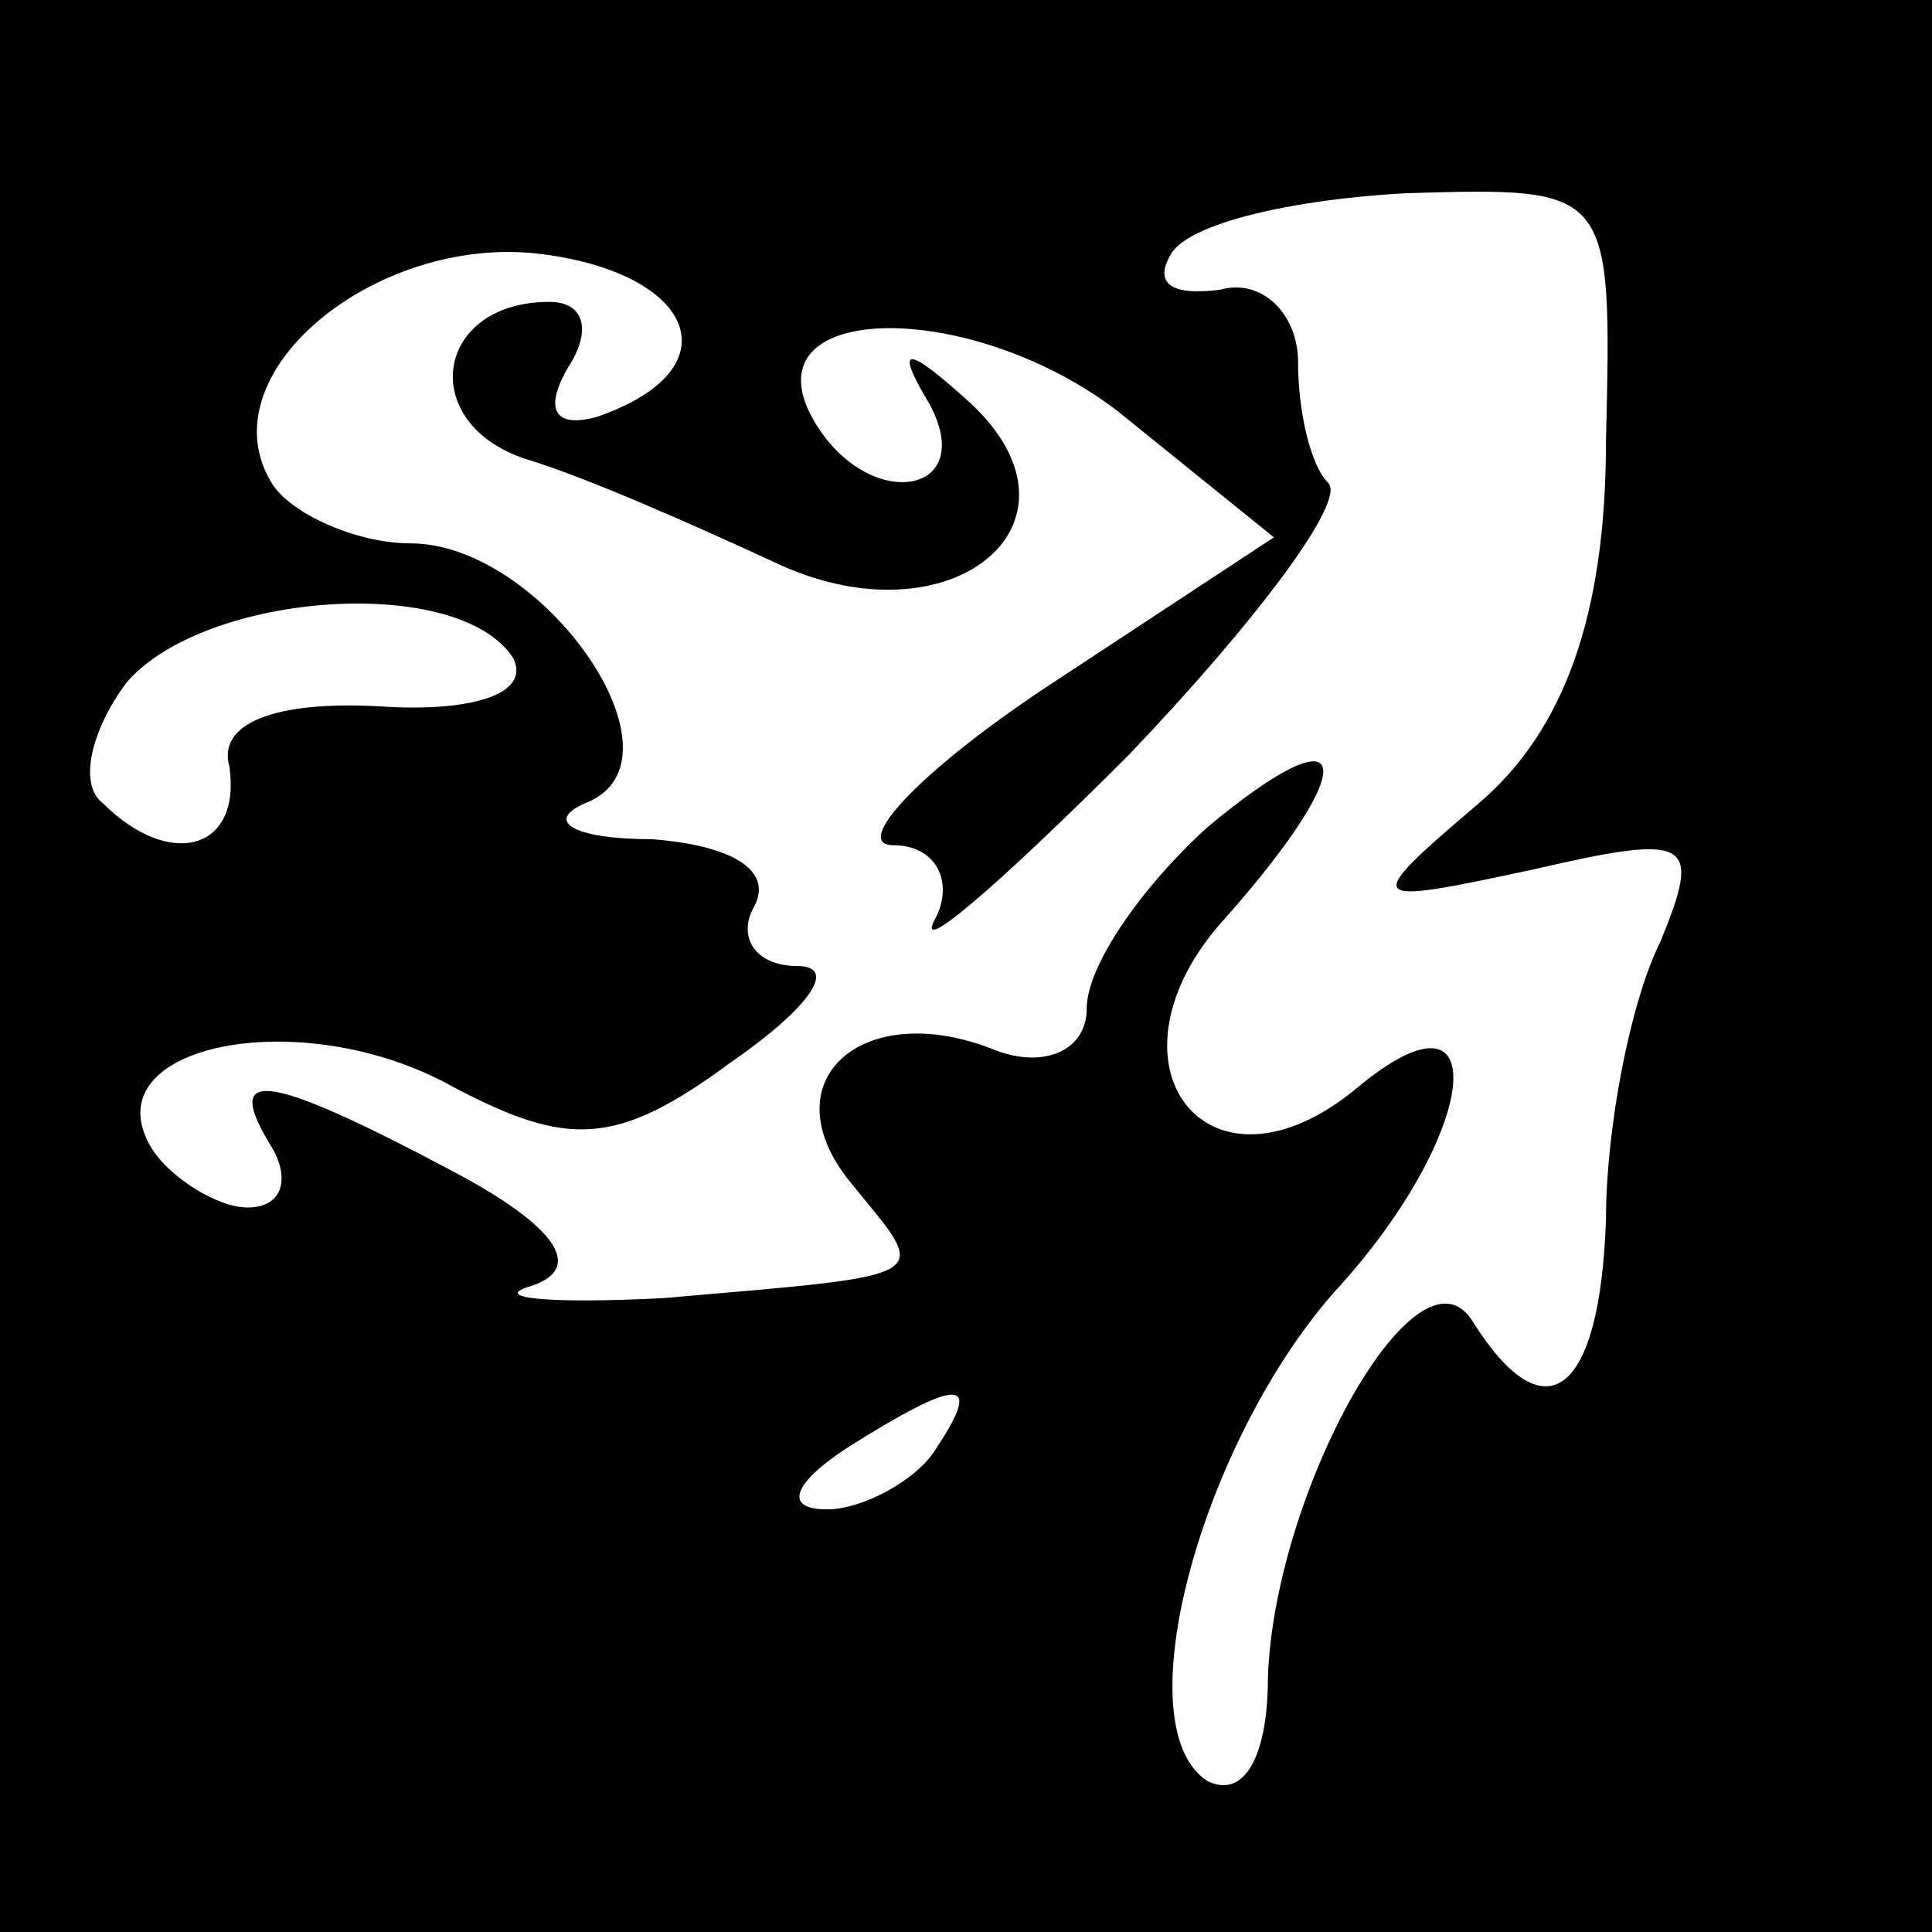 <?xml version="1.0" standalone="no"?>
<!DOCTYPE svg PUBLIC "-//W3C//DTD SVG 20010904//EN"
 "http://www.w3.org/TR/2001/REC-SVG-20010904/DTD/svg10.dtd">
<svg version="1.0" xmlns="http://www.w3.org/2000/svg"
 width="32pt" height="32pt" viewBox="0 0 32 32"
 preserveAspectRatio="xMidYMid meet">
<rect x="0" y="0" width="32" height="32" fill="#808080" stroke="none"/>
<g transform="translate(0,32) scale(0.1,-0.1)"
fill="#000000" stroke="none">
<path fill="#000000" stroke="none" d="M0 160 l0 -160 160 0 160 0 0 160 0
160 -160 0 -160 0 0 -160z"/>
<path fill="#ffffff" stroke="none" d="M266 247 c0 -29 -7 -48 -21 -60 -20
-17 -19 -17 9 -11 26 6 28 5 21 -12 -5 -10 -9 -31 -9 -46 -1 -29 -10 -36 -22
-17 -9 15 -33 -28 -34 -59 0 -13 -4 -20 -10 -17 -14 9 -1 56 21 81 24 26 27
53 4 34 -25 -21 -44 4 -22 28 23 26 21 35 -3 15 -11 -10 -20 -23 -20 -30 0 -7
-7 -10 -15 -7 -22 9 -38 -5 -24 -22 13 -16 15 -15 -31 -19 -19 -1 -29 0 -22 2
9 3 4 10 -13 19 -32 17 -38 17 -30 4 3 -5 2 -10 -4 -10 -5 0 -13 5 -16 10 -10
17 25 24 50 10 19 -10 27 -10 46 4 13 9 18 16 11 16 -7 0 -10 5 -7 10 3 6 -4
10 -17 11 -13 0 -18 3 -11 6 18 7 -7 43 -29 43 -9 0 -20 5 -23 10 -11 18 17
41 44 38 26 -3 33 -19 10 -27 -7 -2 -9 1 -5 8 4 6 3 11 -3 11 -19 0 -22 -20
-4 -26 10 -3 28 -11 41 -17 29 -14 54 6 33 26 -11 10 -13 10 -7 0 8 -15 -10
-18 -19 -3 -12 20 25 21 50 2 l26 -21 -38 -25 c-21 -14 -32 -26 -25 -26 7 0
10 -6 7 -12 -4 -7 10 5 32 27 21 22 36 42 33 45 -3 3 -5 12 -5 20 0 8 -6 14
-13 12 -8 -1 -11 1 -8 6 3 5 20 9 39 10 34 1 34 1 33 -41z"/>
<path fill="#ffffff" stroke="none" d="M85 211 c3 -6 -7 -9 -22 -8 -18 1 -27
-3 -25 -10 2 -14 -10 -17 -21 -6 -4 3 -2 12 4 20 13 15 55 18 64 4z"/>
<path fill="#ffffff" stroke="none" d="M155 80 c-3 -5 -12 -10 -18 -10 -7 0
-6 4 3 10 19 12 23 12 15 0z"/>
</g>
</svg>
